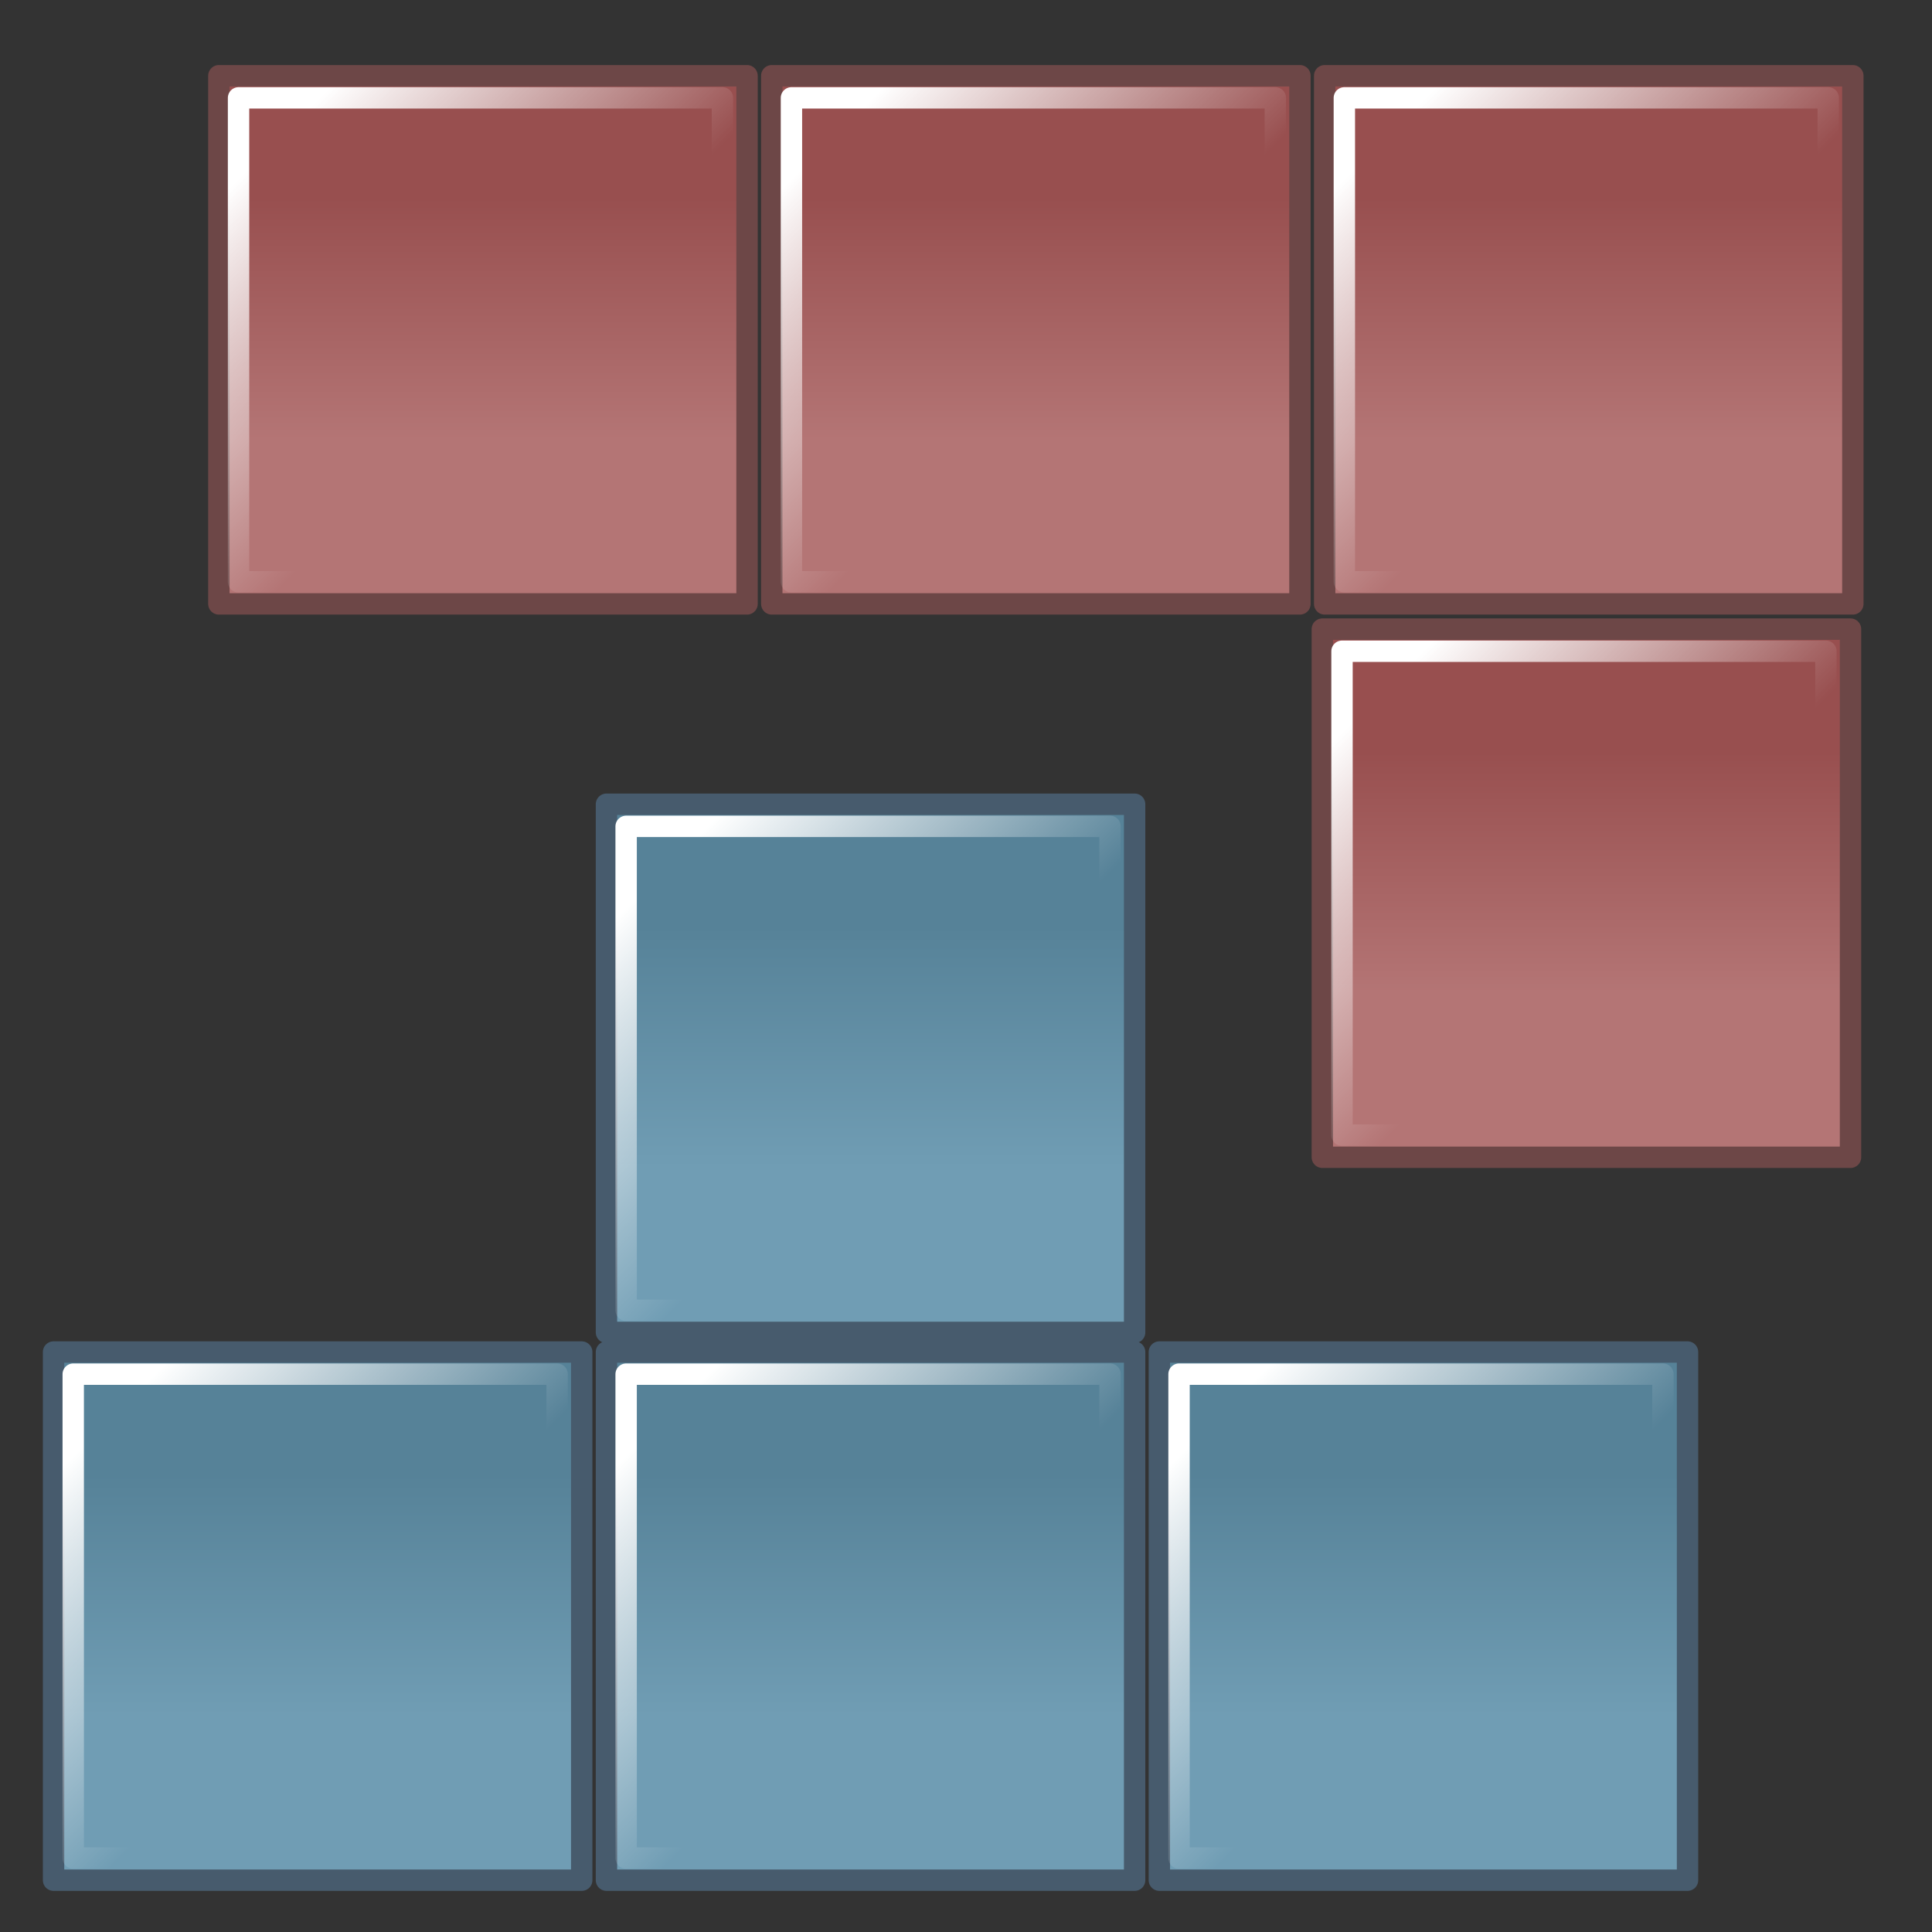 <?xml version="1.0" encoding="UTF-8" standalone="no"?>
<!-- Created with Inkscape (http://www.inkscape.org/) -->
<svg
   xmlns:dc="http://purl.org/dc/elements/1.1/"
   xmlns:cc="http://web.resource.org/cc/"
   xmlns:rdf="http://www.w3.org/1999/02/22-rdf-syntax-ns#"
   xmlns:svg="http://www.w3.org/2000/svg"
   xmlns="http://www.w3.org/2000/svg"
   xmlns:xlink="http://www.w3.org/1999/xlink"
   xmlns:sodipodi="http://inkscape.sourceforge.net/DTD/sodipodi-0.dtd"
   xmlns:inkscape="http://www.inkscape.org/namespaces/inkscape"
   width="128px"
   height="128px"
   id="svg2"
   sodipodi:version="0.32"
   inkscape:version="0.42.2"
   sodipodi:docbase="/home/silvestre/Desktop/Nuovo!/scalable/apps"
   sodipodi:docname="gnome-gtetris.svg">
  <rect width="100%" height="100%" fill="#333333" stroke="none"/>
  <defs
     id="defs4">
    <linearGradient
       id="linearGradient4304">
      <stop
         style="stop-color:#984f4f;stop-opacity:1;"
         offset="0"
         id="stop4306" />
      <stop
         style="stop-color:#b47575;stop-opacity:1;"
         offset="1"
         id="stop4308" />
    </linearGradient>
    <linearGradient
       inkscape:collect="always"
       id="linearGradient3570">
      <stop
         style="stop-color:#568298;stop-opacity:1"
         offset="0"
         id="stop3572" />
      <stop
         style="stop-color:#709db4;stop-opacity:1"
         offset="1"
         id="stop3574" />
    </linearGradient>
    <linearGradient
       inkscape:collect="always"
       id="linearGradient2088">
      <stop
         style="stop-color:#ffffff;stop-opacity:1;"
         offset="0"
         id="stop2090" />
      <stop
         style="stop-color:#ffffff;stop-opacity:0;"
         offset="1"
         id="stop2092" />
    </linearGradient>
    <linearGradient
       inkscape:collect="always"
       xlink:href="#linearGradient4304"
       id="linearGradient2154"
       gradientUnits="userSpaceOnUse"
       x1="69.003"
       y1="24.151"
       x2="69.003"
       y2="58.033" />
    <linearGradient
       inkscape:collect="always"
       xlink:href="#linearGradient2088"
       id="linearGradient2156"
       gradientUnits="userSpaceOnUse"
       x1="55.547"
       y1="15.871"
       x2="87.082"
       y2="47.406" />
    <linearGradient
       inkscape:collect="always"
       xlink:href="#linearGradient4304"
       id="linearGradient2158"
       gradientUnits="userSpaceOnUse"
       x1="69.003"
       y1="24.151"
       x2="69.003"
       y2="58.033" />
    <linearGradient
       inkscape:collect="always"
       xlink:href="#linearGradient2088"
       id="linearGradient2160"
       gradientUnits="userSpaceOnUse"
       x1="55.547"
       y1="15.871"
       x2="87.082"
       y2="47.406" />
    <linearGradient
       inkscape:collect="always"
       xlink:href="#linearGradient4304"
       id="linearGradient2162"
       gradientUnits="userSpaceOnUse"
       x1="69.003"
       y1="24.151"
       x2="69.003"
       y2="58.033" />
    <linearGradient
       inkscape:collect="always"
       xlink:href="#linearGradient2088"
       id="linearGradient2164"
       gradientUnits="userSpaceOnUse"
       x1="55.547"
       y1="15.871"
       x2="87.082"
       y2="47.406" />
    <linearGradient
       inkscape:collect="always"
       xlink:href="#linearGradient4304"
       id="linearGradient2166"
       gradientUnits="userSpaceOnUse"
       x1="69.003"
       y1="24.151"
       x2="69.003"
       y2="58.033" />
    <linearGradient
       inkscape:collect="always"
       xlink:href="#linearGradient2088"
       id="linearGradient2168"
       gradientUnits="userSpaceOnUse"
       x1="55.547"
       y1="15.871"
       x2="87.082"
       y2="47.406" />
    <linearGradient
       inkscape:collect="always"
       xlink:href="#linearGradient3570"
       id="linearGradient2200"
       gradientUnits="userSpaceOnUse"
       x1="69.003"
       y1="24.151"
       x2="69.003"
       y2="58.033" />
    <linearGradient
       inkscape:collect="always"
       xlink:href="#linearGradient2088"
       id="linearGradient2202"
       gradientUnits="userSpaceOnUse"
       x1="55.547"
       y1="15.871"
       x2="87.082"
       y2="47.406" />
    <linearGradient
       inkscape:collect="always"
       xlink:href="#linearGradient3570"
       id="linearGradient2204"
       gradientUnits="userSpaceOnUse"
       x1="69.003"
       y1="24.151"
       x2="69.003"
       y2="58.033" />
    <linearGradient
       inkscape:collect="always"
       xlink:href="#linearGradient2088"
       id="linearGradient2206"
       gradientUnits="userSpaceOnUse"
       x1="55.547"
       y1="15.871"
       x2="87.082"
       y2="47.406" />
    <linearGradient
       inkscape:collect="always"
       xlink:href="#linearGradient3570"
       id="linearGradient2208"
       gradientUnits="userSpaceOnUse"
       x1="69.003"
       y1="24.151"
       x2="69.003"
       y2="58.033" />
    <linearGradient
       inkscape:collect="always"
       xlink:href="#linearGradient2088"
       id="linearGradient2210"
       gradientUnits="userSpaceOnUse"
       x1="55.547"
       y1="15.871"
       x2="87.082"
       y2="47.406" />
    <linearGradient
       inkscape:collect="always"
       xlink:href="#linearGradient3570"
       id="linearGradient2212"
       gradientUnits="userSpaceOnUse"
       x1="69.003"
       y1="24.151"
       x2="69.003"
       y2="58.033" />
    <linearGradient
       inkscape:collect="always"
       xlink:href="#linearGradient2088"
       id="linearGradient2214"
       gradientUnits="userSpaceOnUse"
       x1="55.547"
       y1="15.871"
       x2="87.082"
       y2="47.406" />
  </defs>
  <sodipodi:namedview
     id="base"
     pagecolor="#ffffff"
     bordercolor="#666666"
     borderopacity="1.0"
     inkscape:pageopacity="0.0"
     inkscape:pageshadow="2"
     inkscape:zoom="2.8984375"
     inkscape:cx="64.105507"
     inkscape:cy="80.665019"
     inkscape:document-units="px"
     inkscape:current-layer="layer1"
     inkscape:window-width="772"
     inkscape:window-height="543"
     inkscape:window-x="63"
     inkscape:window-y="40" />
  <g
     inkscape:label="Layer 1"
     inkscape:groupmode="layer"
     id="layer1">
    <g
       id="g2170"
       transform="matrix(1.246,0,0,1.246,-6.727,-28.303)">
      <g
         id="g1343"
         transform="matrix(0.379,0,0,0.379,-9.623,91.959)">
        <path
           id="path1345"
           d="M 47.15,6.982 L 121.249,6.982 L 121.249,81.081 L 47.15,81.081 L 47.15,6.982 z "
           style="color:#000000;fill:url(#linearGradient2200);fill-opacity:1;fill-rule:evenodd;stroke:#475b6d;stroke-width:3;stroke-linecap:round;stroke-linejoin:round;marker:none;marker-start:none;marker-mid:none;marker-end:none;stroke-miterlimit:4;stroke-dashoffset:0;stroke-opacity:1;visibility:visible;display:inline;overflow:visible" />
        <path
           sodipodi:nodetypes="ccccc"
           id="path1347"
           d="M 49.91,10.087 L 117.799,10.087 L 117.799,77.976 L 49.91,77.976 L 49.91,10.087 z "
           style="color:#000000;fill:none;fill-opacity:1;fill-rule:evenodd;stroke:url(#linearGradient2202);stroke-width:3;stroke-linecap:round;stroke-linejoin:round;marker:none;marker-start:none;marker-mid:none;marker-end:none;stroke-miterlimit:4;stroke-dashoffset:0;stroke-opacity:1;visibility:visible;display:inline;overflow:visible" />
      </g>
      <g
         id="g1353"
         transform="matrix(0.379,0,0,0.379,19.776,91.959)">
        <path
           id="path1355"
           d="M 47.15,6.982 L 121.249,6.982 L 121.249,81.081 L 47.15,81.081 L 47.15,6.982 z "
           style="color:#000000;fill:url(#linearGradient2204);fill-opacity:1;fill-rule:evenodd;stroke:#475b6d;stroke-width:3;stroke-linecap:round;stroke-linejoin:round;marker:none;marker-start:none;marker-mid:none;marker-end:none;stroke-miterlimit:4;stroke-dashoffset:0;stroke-opacity:1;visibility:visible;display:inline;overflow:visible" />
        <path
           sodipodi:nodetypes="ccccc"
           id="path1357"
           d="M 49.91,10.087 L 117.799,10.087 L 117.799,77.976 L 49.91,77.976 L 49.91,10.087 z "
           style="color:#000000;fill:none;fill-opacity:1;fill-rule:evenodd;stroke:url(#linearGradient2206);stroke-width:3;stroke-linecap:round;stroke-linejoin:round;marker:none;marker-start:none;marker-mid:none;marker-end:none;stroke-miterlimit:4;stroke-dashoffset:0;stroke-opacity:1;visibility:visible;display:inline;overflow:visible" />
      </g>
      <g
         transform="matrix(0.379,0,0,0.379,49.175,91.959)"
         id="g1335">
        <path
           style="color:#000000;fill:url(#linearGradient2208);fill-opacity:1;fill-rule:evenodd;stroke:#475b6d;stroke-width:3;stroke-linecap:round;stroke-linejoin:round;marker:none;marker-start:none;marker-mid:none;marker-end:none;stroke-miterlimit:4;stroke-dashoffset:0;stroke-opacity:1;visibility:visible;display:inline;overflow:visible"
           d="M 47.15,6.982 L 121.249,6.982 L 121.249,81.081 L 47.15,81.081 L 47.15,6.982 z "
           id="rect1337" />
        <path
           style="color:#000000;fill:none;fill-opacity:1;fill-rule:evenodd;stroke:url(#linearGradient2210);stroke-width:3;stroke-linecap:round;stroke-linejoin:round;marker:none;marker-start:none;marker-mid:none;marker-end:none;stroke-miterlimit:4;stroke-dashoffset:0;stroke-opacity:1;visibility:visible;display:inline;overflow:visible"
           d="M 49.91,10.087 L 117.799,10.087 L 117.799,77.976 L 49.91,77.976 L 49.91,10.087 z "
           id="rect2085"
           sodipodi:nodetypes="ccccc" />
      </g>
      <g
         id="g1363"
         transform="matrix(0.379,0,0,0.379,19.776,62.832)">
        <path
           id="path1365"
           d="M 47.15,6.982 L 121.249,6.982 L 121.249,81.081 L 47.15,81.081 L 47.15,6.982 z "
           style="color:#000000;fill:url(#linearGradient2212);fill-opacity:1;fill-rule:evenodd;stroke:#475b6d;stroke-width:3;stroke-linecap:round;stroke-linejoin:round;marker:none;marker-start:none;marker-mid:none;marker-end:none;stroke-miterlimit:4;stroke-dashoffset:0;stroke-opacity:1;visibility:visible;display:inline;overflow:visible" />
        <path
           sodipodi:nodetypes="ccccc"
           id="path1367"
           d="M 49.91,10.087 L 117.799,10.087 L 117.799,77.976 L 49.91,77.976 L 49.91,10.087 z "
           style="color:#000000;fill:none;fill-opacity:1;fill-rule:evenodd;stroke:url(#linearGradient2214);stroke-width:3;stroke-linecap:round;stroke-linejoin:round;marker:none;marker-start:none;marker-mid:none;marker-end:none;stroke-miterlimit:4;stroke-dashoffset:0;stroke-opacity:1;visibility:visible;display:inline;overflow:visible" />
      </g>
    </g>
    <g
       id="g2140"
       transform="matrix(1.246,0,0,1.246,145.275,12.698)">
      <g
         id="g1373"
         transform="matrix(0.379,0,0,0.379,-122.825,-8.81)">
        <path
           id="path1375"
           d="M 47.15,6.982 L 121.249,6.982 L 121.249,81.081 L 47.15,81.081 L 47.15,6.982 z "
           style="color:#000000;fill:url(#linearGradient2154);fill-opacity:1;fill-rule:evenodd;stroke:#6d4747;stroke-width:3;stroke-linecap:round;stroke-linejoin:round;marker:none;marker-start:none;marker-mid:none;marker-end:none;stroke-miterlimit:4;stroke-dashoffset:0;stroke-opacity:1;visibility:visible;display:inline;overflow:visible" />
        <path
           sodipodi:nodetypes="ccccc"
           id="path1377"
           d="M 49.91,10.087 L 117.799,10.087 L 117.799,77.976 L 49.91,77.976 L 49.91,10.087 z "
           style="color:#000000;fill:none;fill-opacity:1;fill-rule:evenodd;stroke:url(#linearGradient2156);stroke-width:3;stroke-linecap:round;stroke-linejoin:round;marker:none;marker-start:none;marker-mid:none;marker-end:none;stroke-miterlimit:4;stroke-dashoffset:0;stroke-opacity:1;visibility:visible;display:inline;overflow:visible" />
      </g>
      <g
         id="g1379"
         transform="matrix(0.379,0,0,0.379,-93.426,-8.81)">
        <path
           id="path1381"
           d="M 47.15,6.982 L 121.249,6.982 L 121.249,81.081 L 47.15,81.081 L 47.15,6.982 z "
           style="color:#000000;fill:url(#linearGradient2158);fill-opacity:1;fill-rule:evenodd;stroke:#6d4747;stroke-width:3;stroke-linecap:round;stroke-linejoin:round;marker:none;marker-start:none;marker-mid:none;marker-end:none;stroke-miterlimit:4;stroke-dashoffset:0;stroke-opacity:1;visibility:visible;display:inline;overflow:visible" />
        <path
           sodipodi:nodetypes="ccccc"
           id="path1383"
           d="M 49.91,10.087 L 117.799,10.087 L 117.799,77.976 L 49.91,77.976 L 49.91,10.087 z "
           style="color:#000000;fill:none;fill-opacity:1;fill-rule:evenodd;stroke:url(#linearGradient2160);stroke-width:3;stroke-linecap:round;stroke-linejoin:round;marker:none;marker-start:none;marker-mid:none;marker-end:none;stroke-miterlimit:4;stroke-dashoffset:0;stroke-opacity:1;visibility:visible;display:inline;overflow:visible" />
      </g>
      <g
         transform="matrix(0.379,0,0,0.379,-64.027,-8.81)"
         id="g1385">
        <path
           style="color:#000000;fill:url(#linearGradient2162);fill-opacity:1;fill-rule:evenodd;stroke:#6d4747;stroke-width:3;stroke-linecap:round;stroke-linejoin:round;marker:none;marker-start:none;marker-mid:none;marker-end:none;stroke-miterlimit:4;stroke-dashoffset:0;stroke-opacity:1;visibility:visible;display:inline;overflow:visible"
           d="M 47.15,6.982 L 121.249,6.982 L 121.249,81.081 L 47.15,81.081 L 47.15,6.982 z "
           id="path1387" />
        <path
           style="color:#000000;fill:none;fill-opacity:1;fill-rule:evenodd;stroke:url(#linearGradient2164);stroke-width:3;stroke-linecap:round;stroke-linejoin:round;marker:none;marker-start:none;marker-mid:none;marker-end:none;stroke-miterlimit:4;stroke-dashoffset:0;stroke-opacity:1;visibility:visible;display:inline;overflow:visible"
           d="M 49.91,10.087 L 117.799,10.087 L 117.799,77.976 L 49.91,77.976 L 49.91,10.087 z "
           id="path1389"
           sodipodi:nodetypes="ccccc" />
      </g>
      <g
         id="g1391"
         transform="matrix(0.379,0,0,0.379,-64.151,20.614)">
        <path
           id="path1393"
           d="M 47.15,6.982 L 121.249,6.982 L 121.249,81.081 L 47.15,81.081 L 47.15,6.982 z "
           style="color:#000000;fill:url(#linearGradient2166);fill-opacity:1;fill-rule:evenodd;stroke:#6d4747;stroke-width:3;stroke-linecap:round;stroke-linejoin:round;marker:none;marker-start:none;marker-mid:none;marker-end:none;stroke-miterlimit:4;stroke-dashoffset:0;stroke-opacity:1;visibility:visible;display:inline;overflow:visible" />
        <path
           sodipodi:nodetypes="ccccc"
           id="path1395"
           d="M 49.91,10.087 L 117.799,10.087 L 117.799,77.976 L 49.91,77.976 L 49.91,10.087 z "
           style="color:#000000;fill:none;fill-opacity:1;fill-rule:evenodd;stroke:url(#linearGradient2168);stroke-width:3;stroke-linecap:round;stroke-linejoin:round;marker:none;marker-start:none;marker-mid:none;marker-end:none;stroke-miterlimit:4;stroke-dashoffset:0;stroke-opacity:1;visibility:visible;display:inline;overflow:visible" />
      </g>
    </g>
  </g>
</svg>
